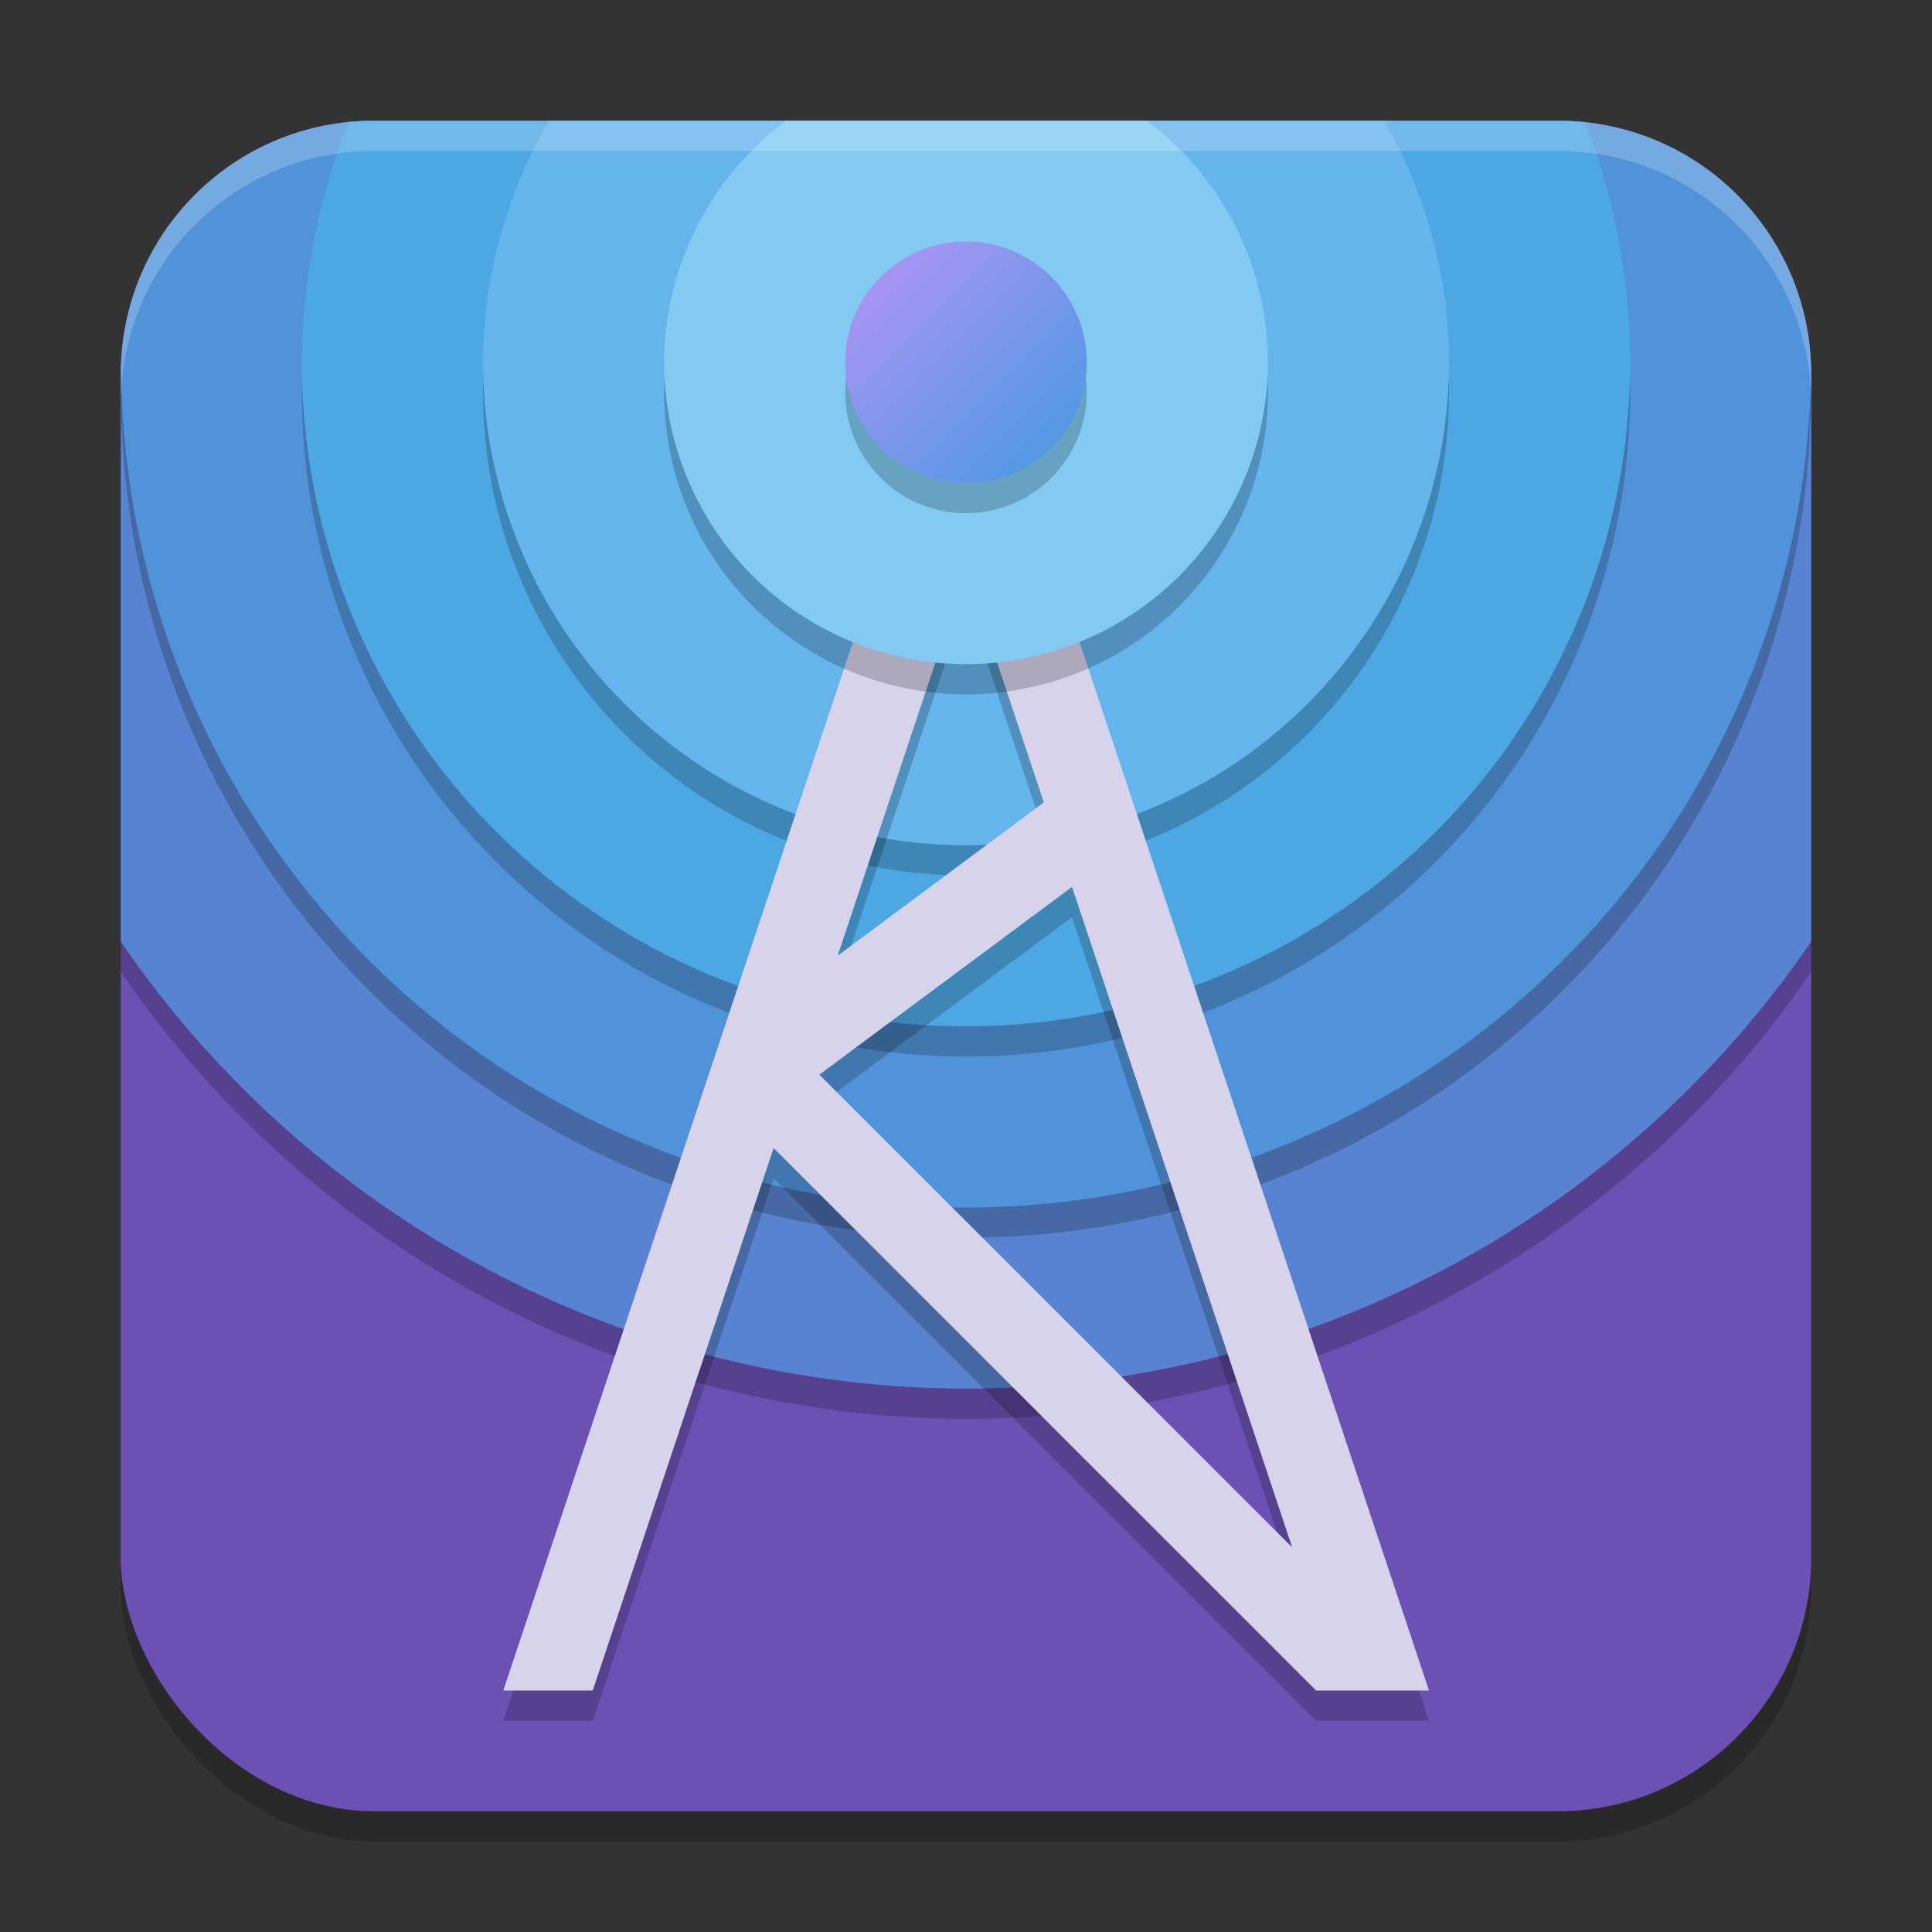 <svg xmlns="http://www.w3.org/2000/svg" width="64" height="64" version="1.1"><rect width="100%" height="100%" fill="#333333" stroke="none"/><defs>
<linearGradient id="ucPurpleBlue" x1="0%" y1="0%" x2="100%" y2="100%">
  <stop offset="0%" style="stop-color:#B794F4;stop-opacity:1"/>
  <stop offset="100%" style="stop-color:#4299E1;stop-opacity:1"/>
</linearGradient>
</defs>
 <rect style="opacity:0.2" width="56" height="56" x="4" y="5" rx="8.4"/>
 <rect style="fill:#6c50b4" width="56" height="56" x="4" y="4" rx="8.4"/>
 <path style="opacity:0.2" d="M 12.398,5 C 7.745,5 4,8.745 4,13.398 V 32.188 A 34,34 0 0 0 32,47 34,34 0 0 0 60,32.188 V 13.398 C 60,8.745 56.255,5 51.602,5 Z"/>
 <path style="fill:#5883d0" d="M 12.398,4 C 7.745,4 4,7.745 4,12.398 V 31.188 A 34,34 0 0 0 32,46 34,34 0 0 0 60,31.188 V 12.398 C 60,7.745 56.255,4 51.602,4 Z"/>
 <path style="opacity:0.2" d="M 12.398,5 C 7.824,5 4.136,8.621 4.012,13.164 A 28,28 0 0 0 32,41 28,28 0 0 0 59.988,13.164 C 59.864,8.621 56.176,5 51.602,5 Z"/>
 <path style="fill:#5193d9" d="M 12.398,4 C 7.824,4 4.136,7.621 4.012,12.164 A 28,28 0 0 0 32,40 28,28 0 0 0 59.988,12.164 C 59.864,7.621 56.176,4 51.602,4 Z"/>
 <path style="opacity:0.2" d="M 12.398,5 C 12.11,5 11.827,5.015 11.547,5.043 A 22,22 0 0 0 10,13 22,22 0 0 0 32,35 22,22 0 0 0 54,13 22,22 0 0 0 52.504,5.051 C 52.207,5.019 51.907,5 51.602,5 Z"/>
 <path style="fill:#4ca7e3" d="M 12.398,4 C 12.11,4 11.827,4.015 11.547,4.043 A 22,22 0 0 0 10,12 22,22 0 0 0 32,34 22,22 0 0 0 54,12 22,22 0 0 0 52.504,4.051 C 52.207,4.019 51.907,4 51.602,4 Z"/>
 <path style="opacity:0.2" d="M 18.184,5 A 16,16 0 0 0 16,13 16,16 0 0 0 32,29 16,16 0 0 0 48,13 16,16 0 0 0 45.852,5 Z"/>
 <path style="fill:#65b4ec" d="M 18.184,4 A 16,16 0 0 0 16,12 16,16 0 0 0 32,28 16,16 0 0 0 48,12 16,16 0 0 0 45.852,4 Z"/>
 <path style="opacity:0.2" d="M 32.009,11.01 16.672,57 h 2.964 L 25.627,39.03 43.598,57 h 3.738 l -0.104,-0.314 -1.179,-3.538 z m 0,8.868 2.568,7.703 -6.828,5.078 z M 35.512,30.381 42.805,52.258 27.142,36.599 Z" color="#000000" stop-color="#000000"/>
 <path style="fill:#d7d3eb" d="M 32.009,10.01 16.672,56 h 2.964 L 25.627,38.03 43.598,56 h 3.738 l -0.104,-0.314 -1.179,-3.538 z m 0,8.868 2.568,7.703 -6.828,5.078 z M 35.512,29.381 42.805,51.258 27.142,35.599 Z" color="#000000" stop-color="#000000"/>
 <path style="opacity:0.2" d="M 26.043,5 A 10,10 0 0 0 22,13 10,10 0 0 0 32,23 10,10 0 0 0 42,13 10,10 0 0 0 37.996,5 Z"/>
 <path style="fill:#82caf2" d="M 26.043,4 A 10,10 0 0 0 22,12 10,10 0 0 0 32,22 10,10 0 0 0 42,12 10,10 0 0 0 37.996,4 Z"/>
 <circle style="opacity:0.2" cx="32" cy="13" r="4"/>
 <circle fill="url(#ucPurpleBlue)" cx="32" cy="12" r="4"/>
 <path style="opacity:0.2;fill:#ffffff" d="M 12.398 4 C 7.745 4 4 7.745 4 12.398 L 4 13.398 C 4 8.745 7.745 5 12.398 5 L 51.602 5 C 56.255 5 60 8.745 60 13.398 L 60 12.398 C 60 7.745 56.255 4 51.602 4 L 12.398 4 z"/>
</svg>
